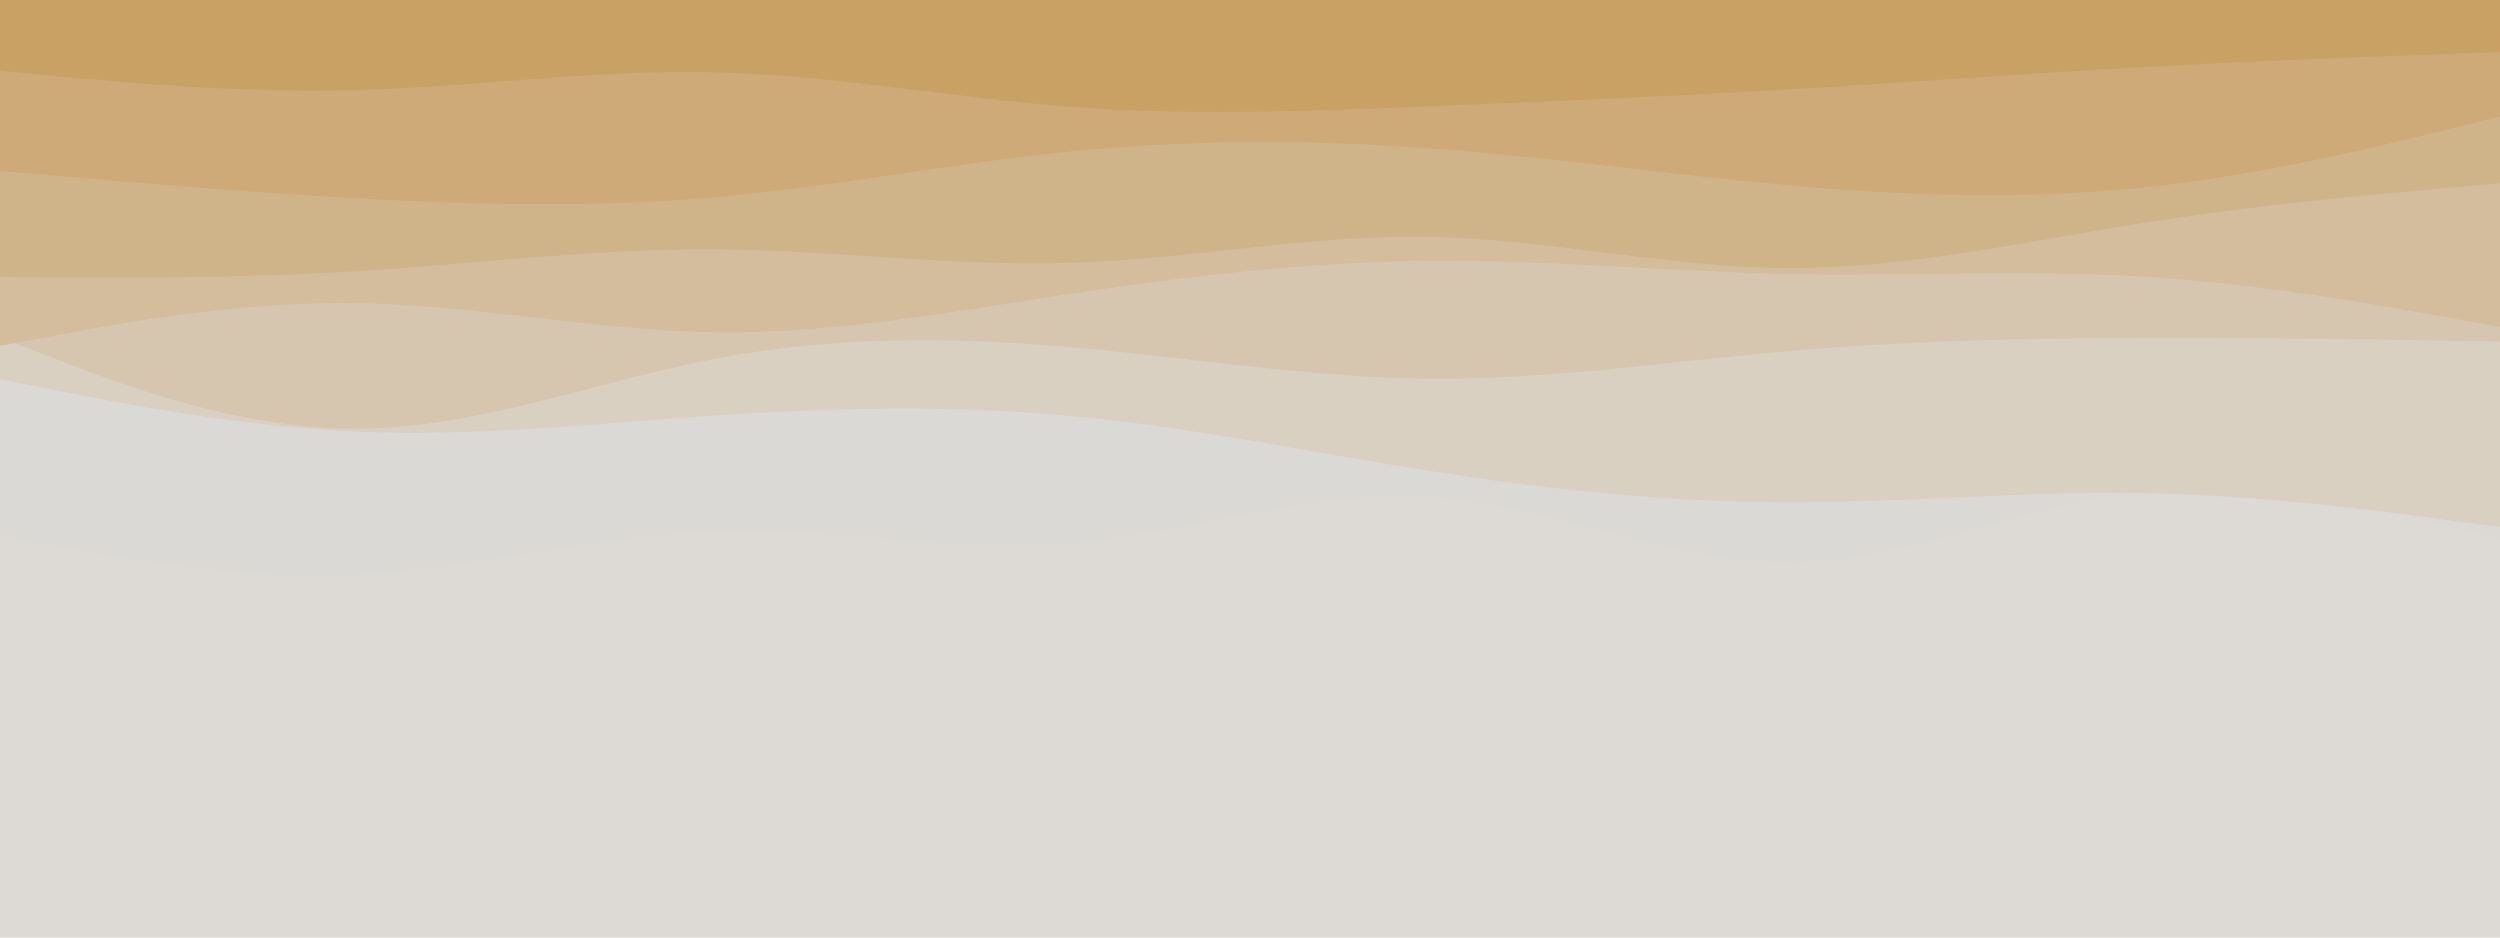 <svg id="visual" viewBox="0 0 1200 450" width="1200" height="450" xmlns="http://www.w3.org/2000/svg" xmlns:xlink="http://www.w3.org/1999/xlink" version="1.1"><rect x="0" y="0" width="1200" height="450" fill="#ddd9d5"></rect><path d="M0 257L28.5 262.3C57 267.7 114 278.3 171.2 275.7C228.3 273 285.7 257 342.8 255C400 253 457 265 514.2 260.5C571.3 256 628.7 235 685.8 238.5C743 242 800 270 857.2 270C914.3 270 971.7 242 1028.8 235.5C1086 229 1143 244 1171.5 251.5L1200 259L1200 0L1171.5 0C1143 0 1086 0 1028.8 0C971.7 0 914.3 0 857.2 0C800 0 743 0 685.8 0C628.7 0 571.3 0 514.2 0C457 0 400 0 342.8 0C285.7 0 228.3 0 171.2 0C114 0 57 0 28.5 0L0 0Z" fill="#dbd9d6"></path><path d="M0 182L28.5 187.7C57 193.3 114 204.7 171.2 207.2C228.3 209.7 285.7 203.3 342.8 199.5C400 195.7 457 194.3 514.2 199.7C571.3 205 628.7 217 685.8 226C743 235 800 241 857.2 241.2C914.3 241.3 971.7 235.7 1028.8 236.7C1086 237.7 1143 245.3 1171.5 249.2L1200 253L1200 0L1171.5 0C1143 0 1086 0 1028.8 0C971.7 0 914.3 0 857.2 0C800 0 743 0 685.8 0C628.7 0 571.3 0 514.2 0C457 0 400 0 342.8 0C285.7 0 228.3 0 171.2 0C114 0 57 0 28.5 0L0 0Z" fill="#d9d0c2"></path><path d="M0 162L28.5 173C57 184 114 206 171.2 205.8C228.3 205.7 285.7 183.3 342.8 172.3C400 161.3 457 161.7 514.2 166.7C571.3 171.7 628.7 181.3 685.8 181.8C743 182.3 800 173.7 857.2 168.7C914.3 163.7 971.7 162.3 1028.8 162.2C1086 162 1143 163 1171.5 163.5L1200 164L1200 0L1171.5 0C1143 0 1086 0 1028.8 0C971.7 0 914.3 0 857.2 0C800 0 743 0 685.8 0C628.7 0 571.3 0 514.2 0C457 0 400 0 342.8 0C285.7 0 228.3 0 171.2 0C114 0 57 0 28.5 0L0 0Z" fill="#d6c6af"></path><path d="M0 166L28.5 160.7C57 155.3 114 144.7 171.2 145.5C228.3 146.3 285.7 158.7 342.8 159.5C400 160.3 457 149.7 514.2 141C571.3 132.3 628.7 125.7 685.8 125.2C743 124.7 800 130.3 857.2 131.5C914.3 132.7 971.7 129.3 1028.8 132.8C1086 136.3 1143 146.7 1171.5 151.8L1200 157L1200 0L1171.5 0C1143 0 1086 0 1028.8 0C971.7 0 914.3 0 857.2 0C800 0 743 0 685.8 0C628.7 0 571.3 0 514.2 0C457 0 400 0 342.8 0C285.7 0 228.3 0 171.2 0C114 0 57 0 28.5 0L0 0Z" fill="#d3bd9c"></path><path d="M0 133L28.5 133.2C57 133.3 114 133.7 171.2 130.2C228.3 126.7 285.7 119.3 342.8 119.7C400 120 457 128 514.2 126.2C571.3 124.3 628.7 112.7 685.8 113.7C743 114.7 800 128.3 857.2 128.7C914.3 129 971.7 116 1028.8 107C1086 98 1143 93 1171.5 90.5L1200 88L1200 0L1171.5 0C1143 0 1086 0 1028.8 0C971.7 0 914.3 0 857.2 0C800 0 743 0 685.8 0C628.7 0 571.3 0 514.2 0C457 0 400 0 342.8 0C285.7 0 228.3 0 171.2 0C114 0 57 0 28.5 0L0 0Z" fill="#d0b489"></path><path d="M0 82L28.5 84.5C57 87 114 92 171.2 95.2C228.3 98.3 285.7 99.7 342.8 94.7C400 89.7 457 78.3 514.2 72.7C571.3 67 628.7 67 685.8 71.2C743 75.3 800 83.7 857.2 88.8C914.3 94 971.7 96 1028.8 90C1086 84 1143 70 1171.5 63L1200 56L1200 0L1171.5 0C1143 0 1086 0 1028.8 0C971.7 0 914.3 0 857.2 0C800 0 743 0 685.8 0C628.7 0 571.3 0 514.2 0C457 0 400 0 342.8 0C285.7 0 228.3 0 171.2 0C114 0 57 0 28.5 0L0 0Z" fill="#cdaa77"></path><path d="M0 34L28.5 36.7C57 39.3 114 44.7 171.2 43.2C228.3 41.7 285.7 33.3 342.8 34.7C400 36 457 47 514.2 51.3C571.3 55.7 628.7 53.3 685.8 51C743 48.7 800 46.3 857.2 43C914.3 39.7 971.7 35.3 1028.8 32.2C1086 29 1143 27 1171.5 26L1200 25L1200 0L1171.5 0C1143 0 1086 0 1028.8 0C971.7 0 914.3 0 857.2 0C800 0 743 0 685.8 0C628.7 0 571.3 0 514.2 0C457 0 400 0 342.8 0C285.7 0 228.3 0 171.2 0C114 0 57 0 28.5 0L0 0Z" fill="#c9a165"></path></svg>